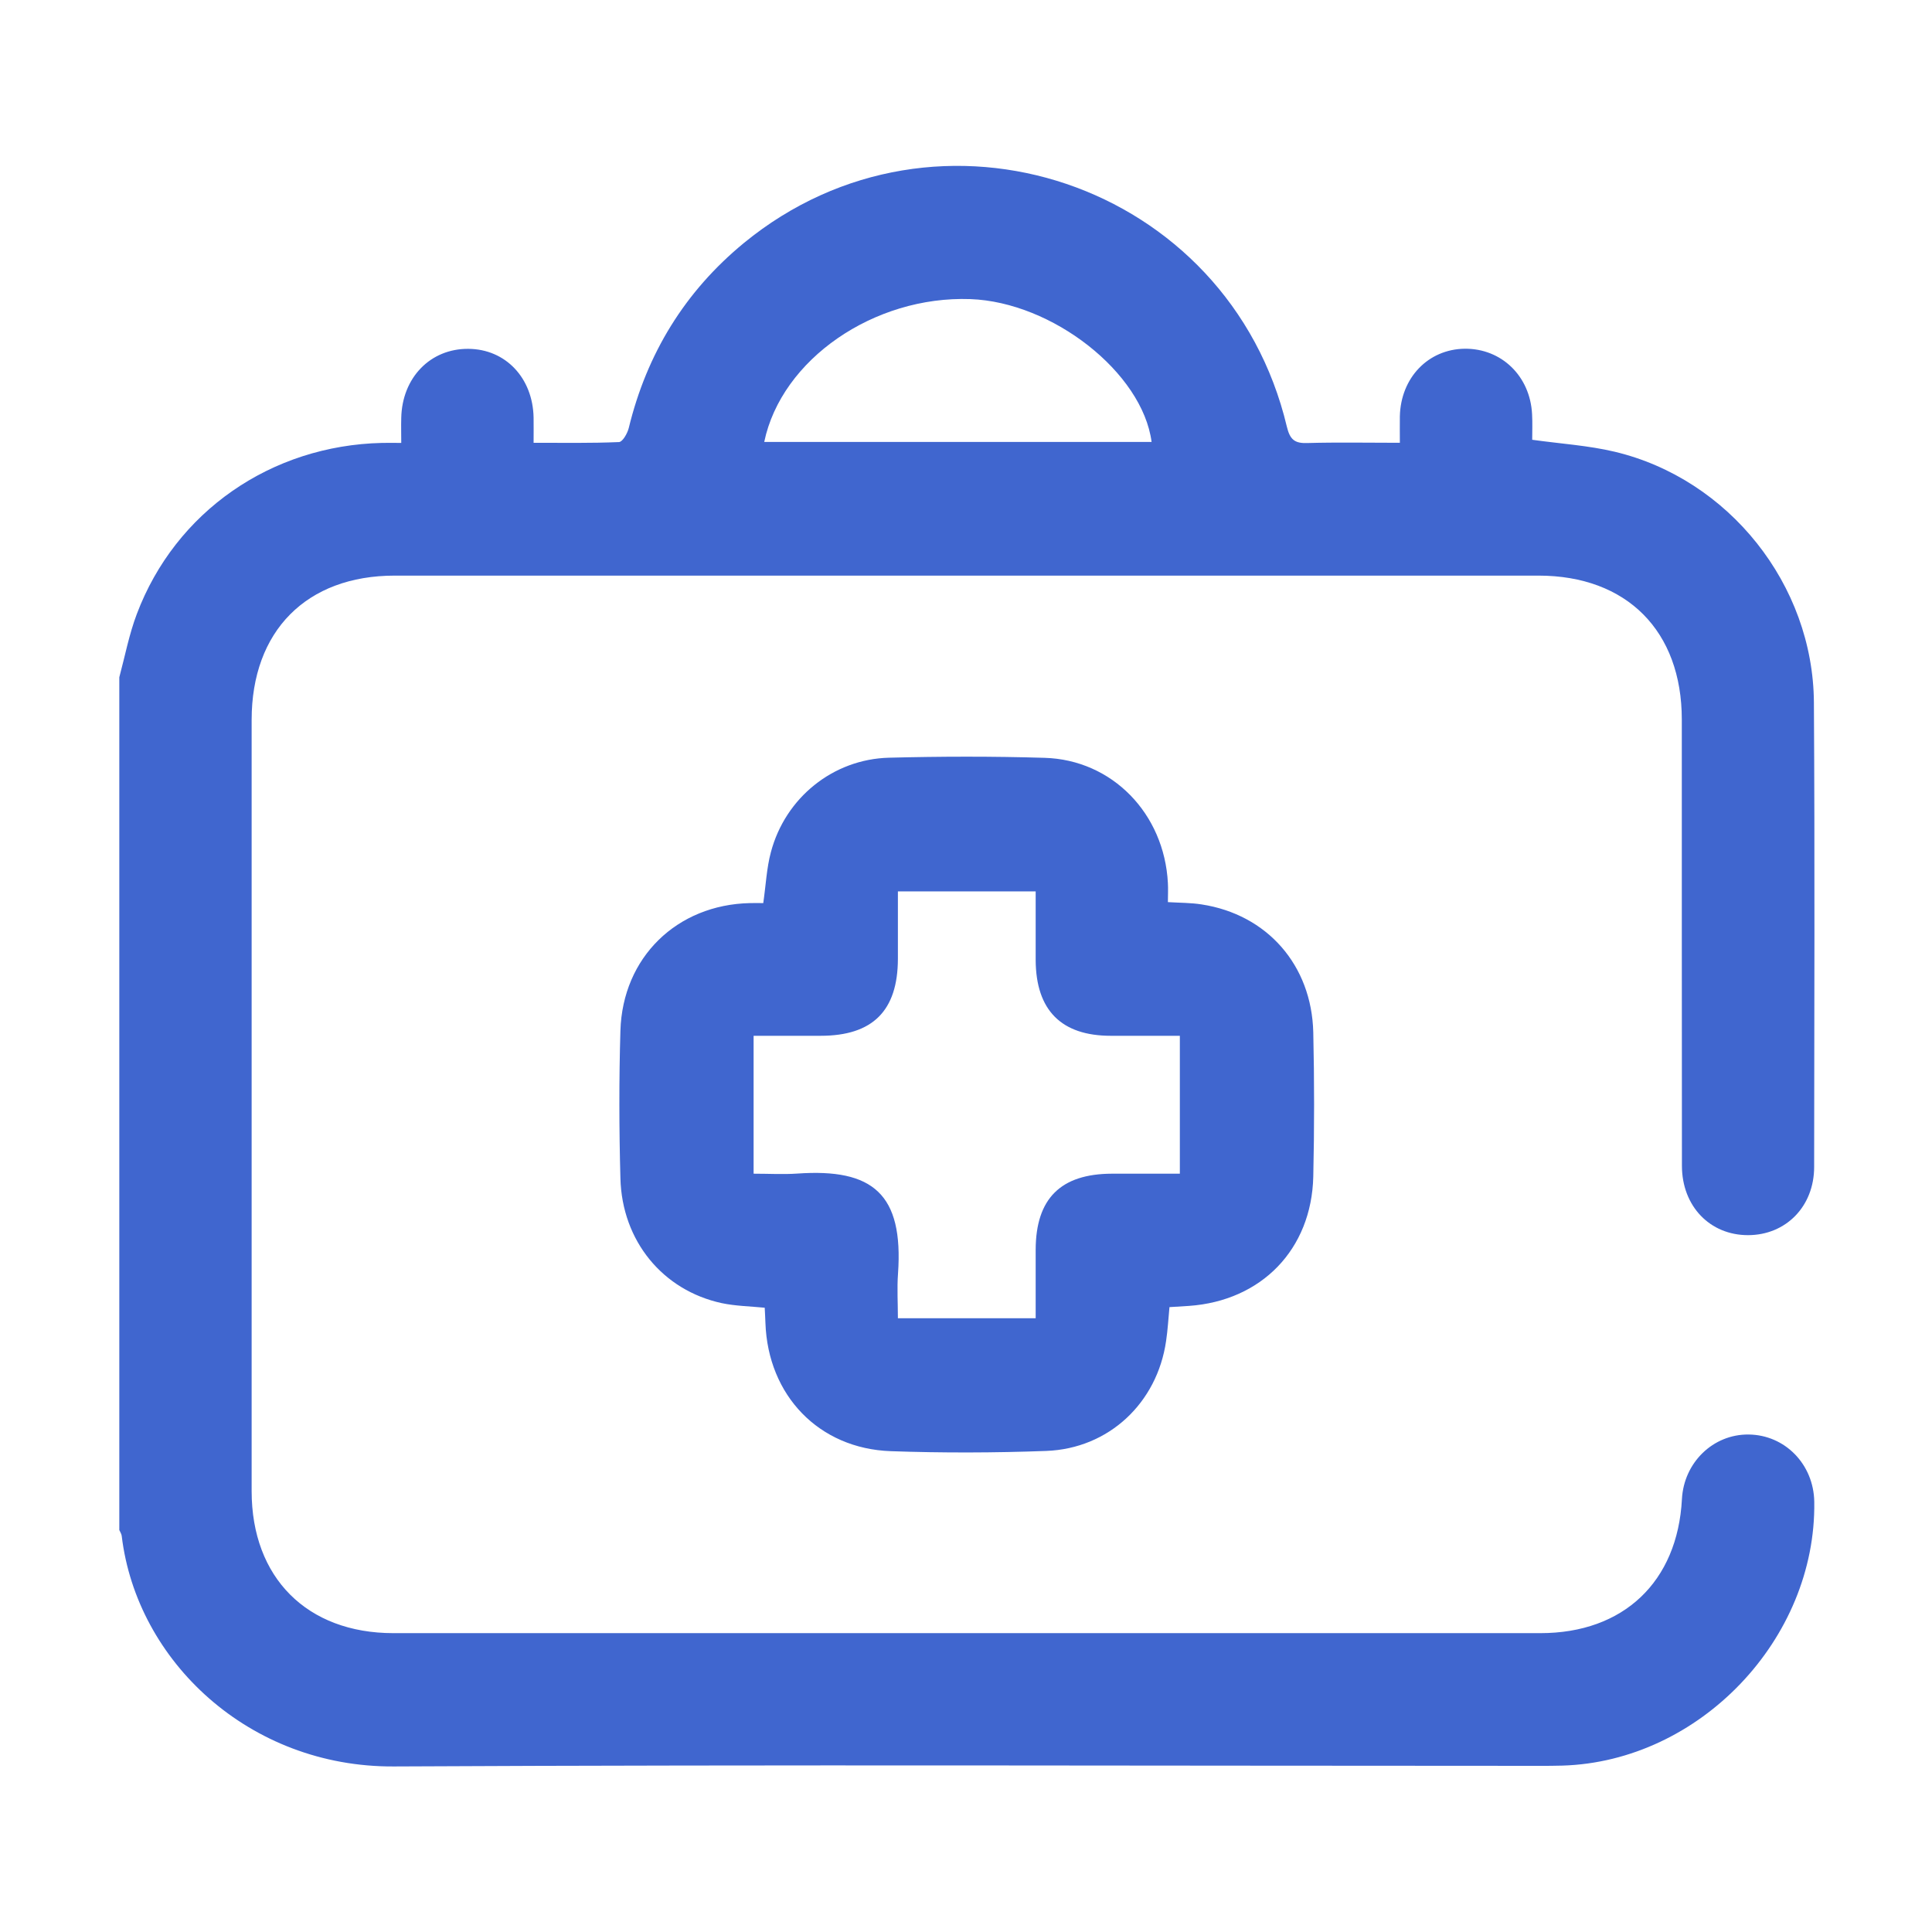 <svg width="16" height="16" viewBox="0 0 16 16" fill="none" xmlns="http://www.w3.org/2000/svg">
<g clip-path="url(#clip0_1_6749)">
<path d="M0.988 5.609C1.035 5.434 1.069 5.254 1.133 5.085C1.453 4.237 2.245 3.689 3.164 3.668C3.21 3.667 3.255 3.668 3.323 3.668C3.323 3.594 3.321 3.528 3.323 3.461C3.33 3.127 3.565 2.886 3.879 2.889C4.187 2.891 4.413 3.13 4.419 3.459C4.42 3.522 4.419 3.585 4.419 3.667C4.664 3.667 4.895 3.671 5.126 3.661C5.156 3.66 5.196 3.589 5.207 3.545C5.357 2.928 5.672 2.414 6.161 2.012C7.764 0.698 10.177 1.514 10.657 3.533C10.683 3.641 10.722 3.673 10.828 3.669C11.077 3.662 11.328 3.667 11.593 3.667C11.593 3.583 11.592 3.516 11.593 3.448C11.6 3.129 11.827 2.892 12.13 2.888C12.434 2.885 12.672 3.114 12.688 3.43C12.692 3.502 12.689 3.575 12.689 3.642C12.925 3.675 13.153 3.689 13.372 3.741C14.317 3.966 15.016 4.842 15.022 5.818C15.03 7.1 15.025 8.382 15.024 9.664C15.024 9.991 14.79 10.228 14.478 10.229C14.162 10.23 13.929 9.99 13.929 9.654C13.928 8.423 13.928 7.191 13.928 5.959C13.928 5.225 13.472 4.767 12.741 4.767C9.584 4.767 6.426 4.767 3.269 4.767C2.538 4.767 2.084 5.226 2.084 5.962C2.084 8.091 2.084 10.22 2.084 12.349C2.084 13.065 2.542 13.525 3.258 13.525C6.424 13.525 9.591 13.525 12.757 13.525C13.445 13.525 13.893 13.1 13.929 12.415C13.945 12.112 14.187 11.877 14.481 11.88C14.782 11.883 15.02 12.126 15.025 12.437C15.042 13.575 14.075 14.588 12.939 14.622C12.875 14.624 12.811 14.624 12.747 14.624C9.585 14.624 6.423 14.613 3.262 14.629C2.063 14.636 1.132 13.756 1.008 12.72C1.006 12.703 0.995 12.687 0.988 12.671C0.988 10.317 0.988 7.963 0.988 5.609ZM6.329 3.66C7.405 3.66 8.47 3.66 9.537 3.66C9.461 3.085 8.715 2.501 8.035 2.477C7.239 2.449 6.472 2.975 6.329 3.66Z" fill="#4066CF"/>
<path d="M6.321 7.479C6.343 7.326 6.349 7.188 6.384 7.058C6.503 6.607 6.899 6.287 7.362 6.275C7.791 6.264 8.221 6.263 8.65 6.276C9.211 6.292 9.642 6.738 9.672 7.313C9.675 7.363 9.672 7.412 9.672 7.471C9.772 7.477 9.863 7.476 9.951 7.49C10.493 7.573 10.863 7.992 10.876 8.55C10.885 8.948 10.885 9.346 10.876 9.744C10.862 10.347 10.447 10.773 9.846 10.815C9.797 10.818 9.746 10.821 9.685 10.825C9.676 10.919 9.671 11.013 9.657 11.106C9.583 11.619 9.182 11.997 8.664 12.016C8.235 12.032 7.805 12.033 7.377 12.018C6.781 11.997 6.36 11.556 6.339 10.957C6.338 10.917 6.335 10.876 6.333 10.83C6.21 10.818 6.091 10.816 5.977 10.792C5.488 10.686 5.151 10.276 5.138 9.758C5.127 9.351 5.126 8.943 5.138 8.536C5.156 7.928 5.606 7.492 6.211 7.479C6.247 7.478 6.283 7.479 6.321 7.479ZM9.771 9.72C9.771 9.329 9.771 8.957 9.771 8.578C9.573 8.578 9.386 8.578 9.199 8.578C8.789 8.578 8.579 8.366 8.577 7.951C8.577 7.761 8.577 7.57 8.577 7.382C8.186 7.382 7.815 7.382 7.436 7.382C7.436 7.576 7.436 7.758 7.436 7.941C7.435 8.371 7.227 8.578 6.796 8.578C6.611 8.578 6.426 8.578 6.241 8.578C6.241 8.968 6.241 9.336 6.241 9.72C6.368 9.72 6.486 9.727 6.603 9.719C7.229 9.675 7.483 9.888 7.437 10.547C7.428 10.668 7.436 10.791 7.436 10.917C7.824 10.917 8.192 10.917 8.577 10.917C8.577 10.723 8.577 10.537 8.577 10.35C8.578 9.926 8.784 9.721 9.209 9.72C9.395 9.72 9.581 9.72 9.771 9.72Z" fill="#4066CF"/>
</g>
<defs>
<clipPath id="clip0_1_6749">
<rect width="15" height="15" fill="white" transform="translate(0.5 0.5)"/>
</clipPath>
</defs>
</svg>
